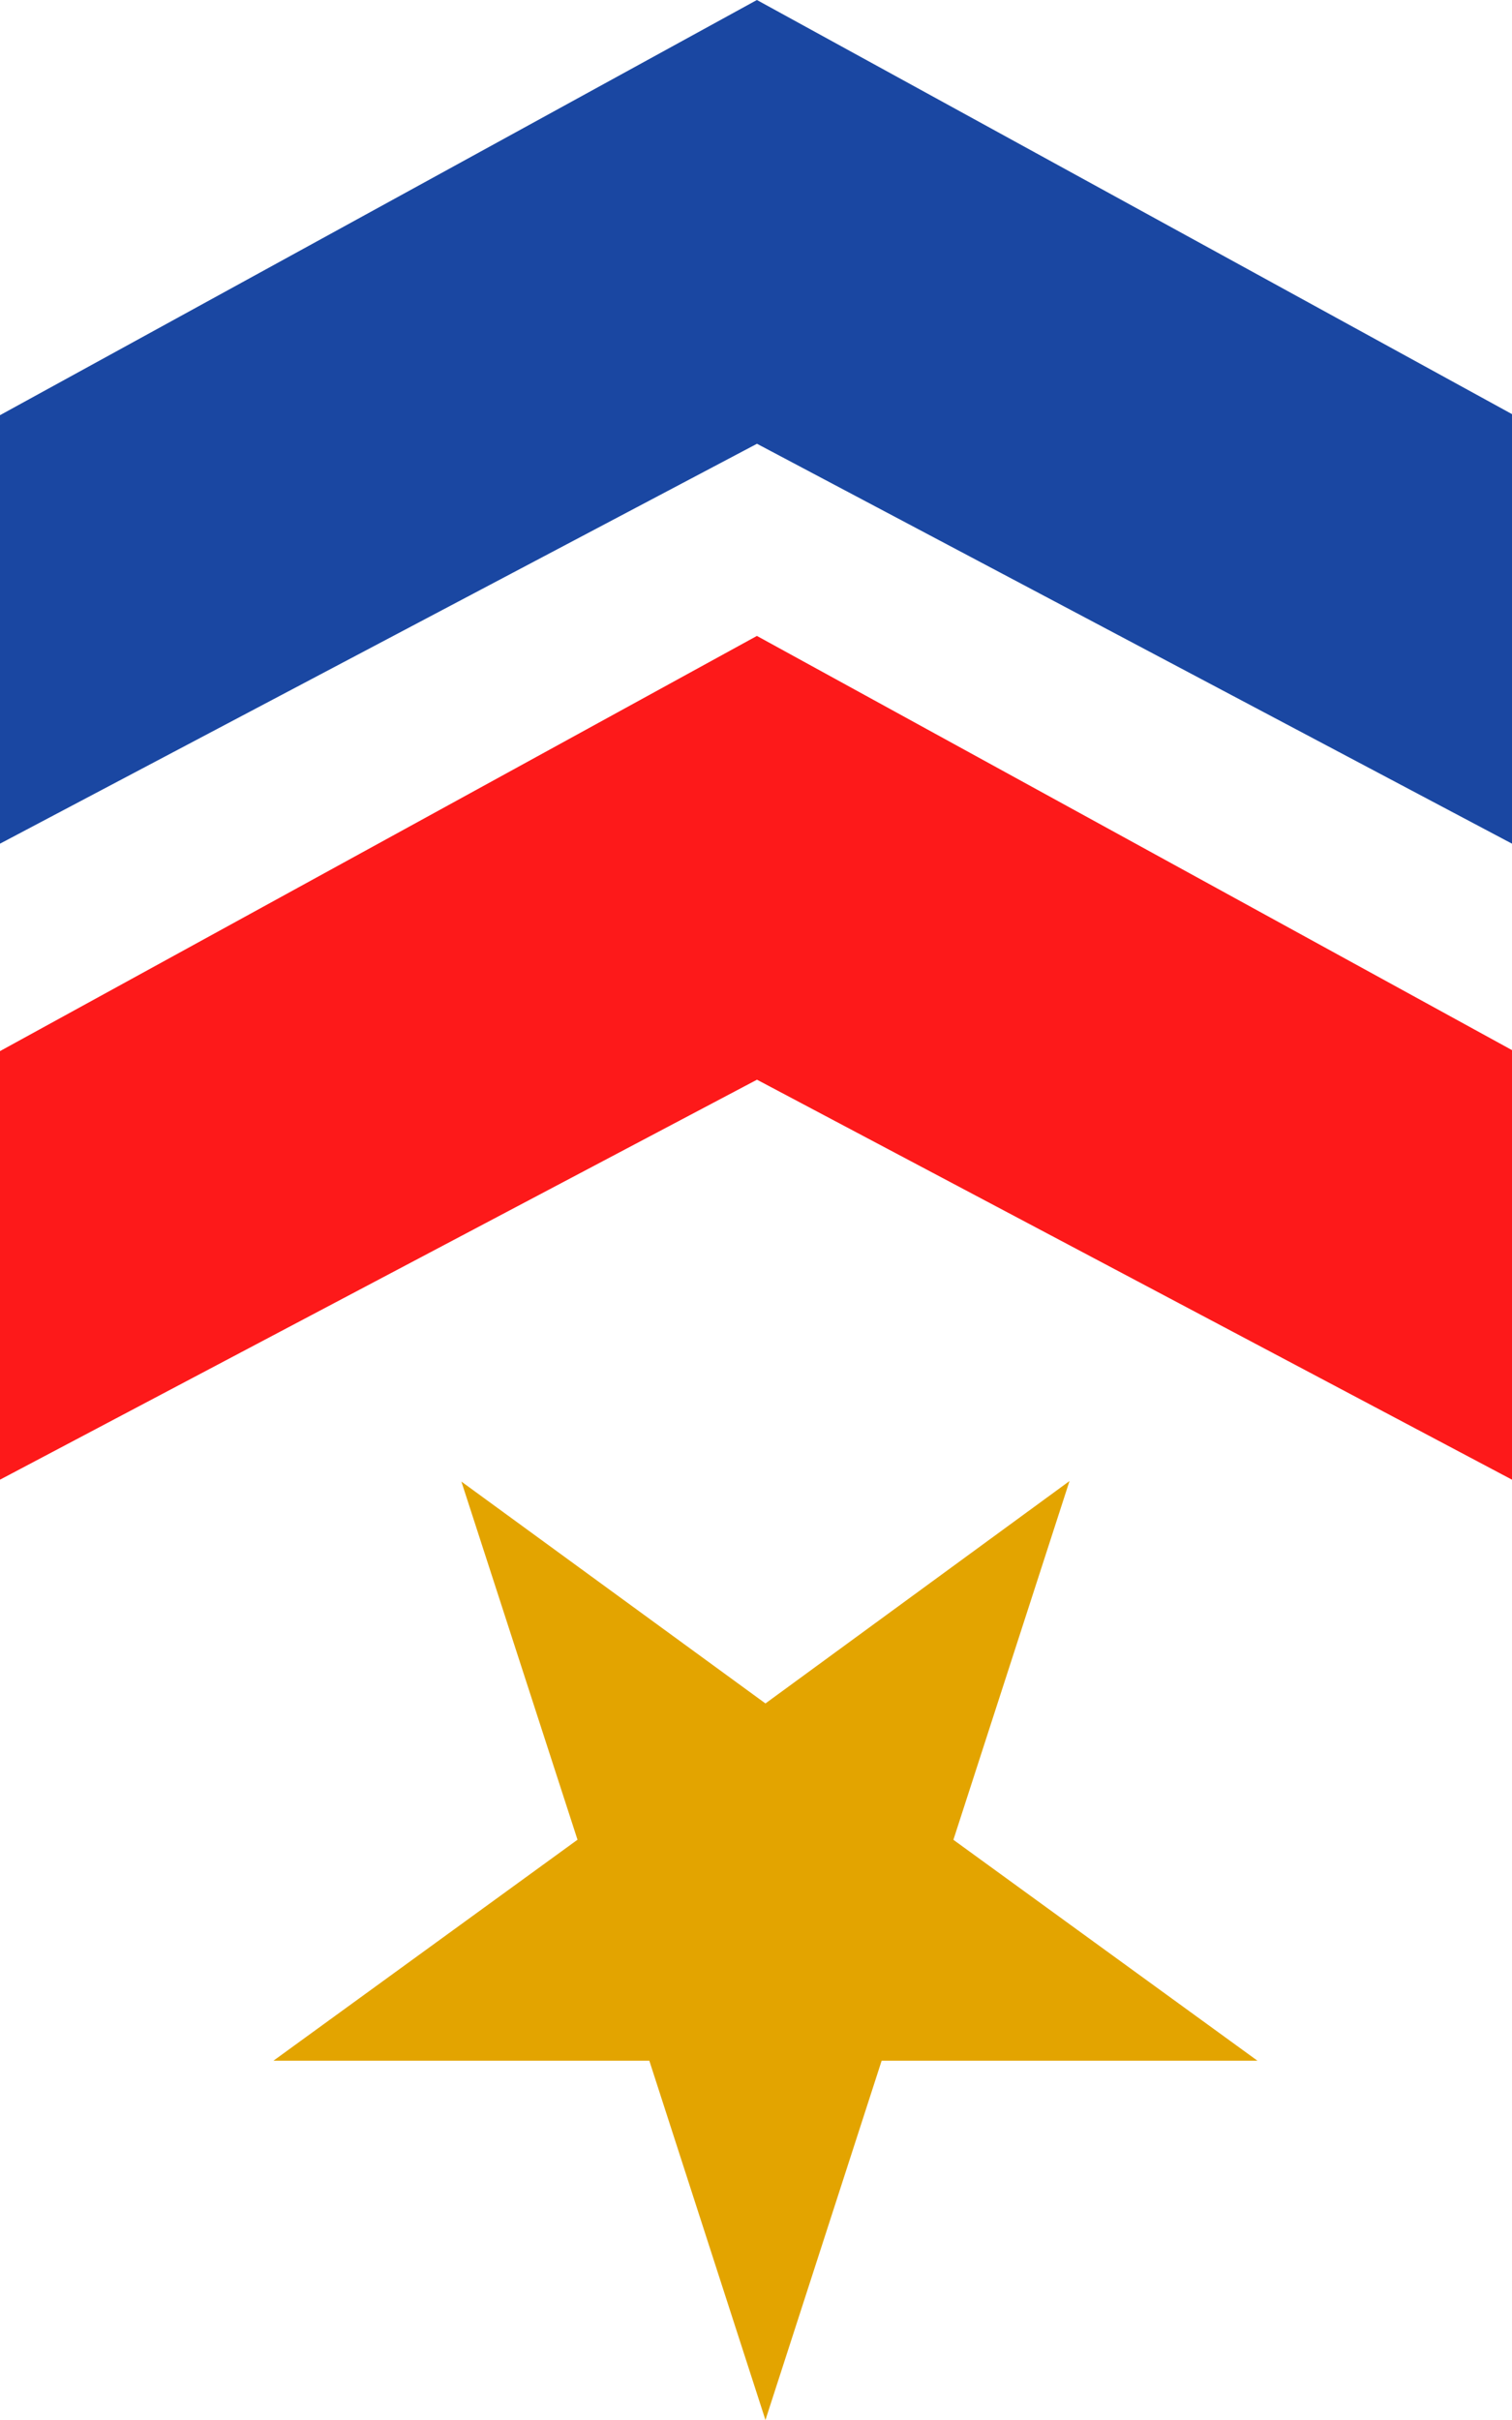 <svg width="20" height="32" viewBox="0 0 20 32" fill="none" xmlns="http://www.w3.org/2000/svg">
<path d="M20 5.476V11.156L10.013 5.868L0 11.156V5.49L10.012 -9.53674e-06L20 5.476Z" fill="#1A47A2"/>
<path d="M20 13.886V19.566L10.013 14.277L0 19.566V13.899L10.012 8.409L20 13.886Z" fill="#FD191A"/>
<path d="M6.103 19.591L10.125 22.525L14.147 19.584L12.611 24.328L16.633 27.249H11.662L10.125 32L8.589 27.249H3.617L7.639 24.327L6.103 19.591Z" fill="#E3A400"/>
</svg>
